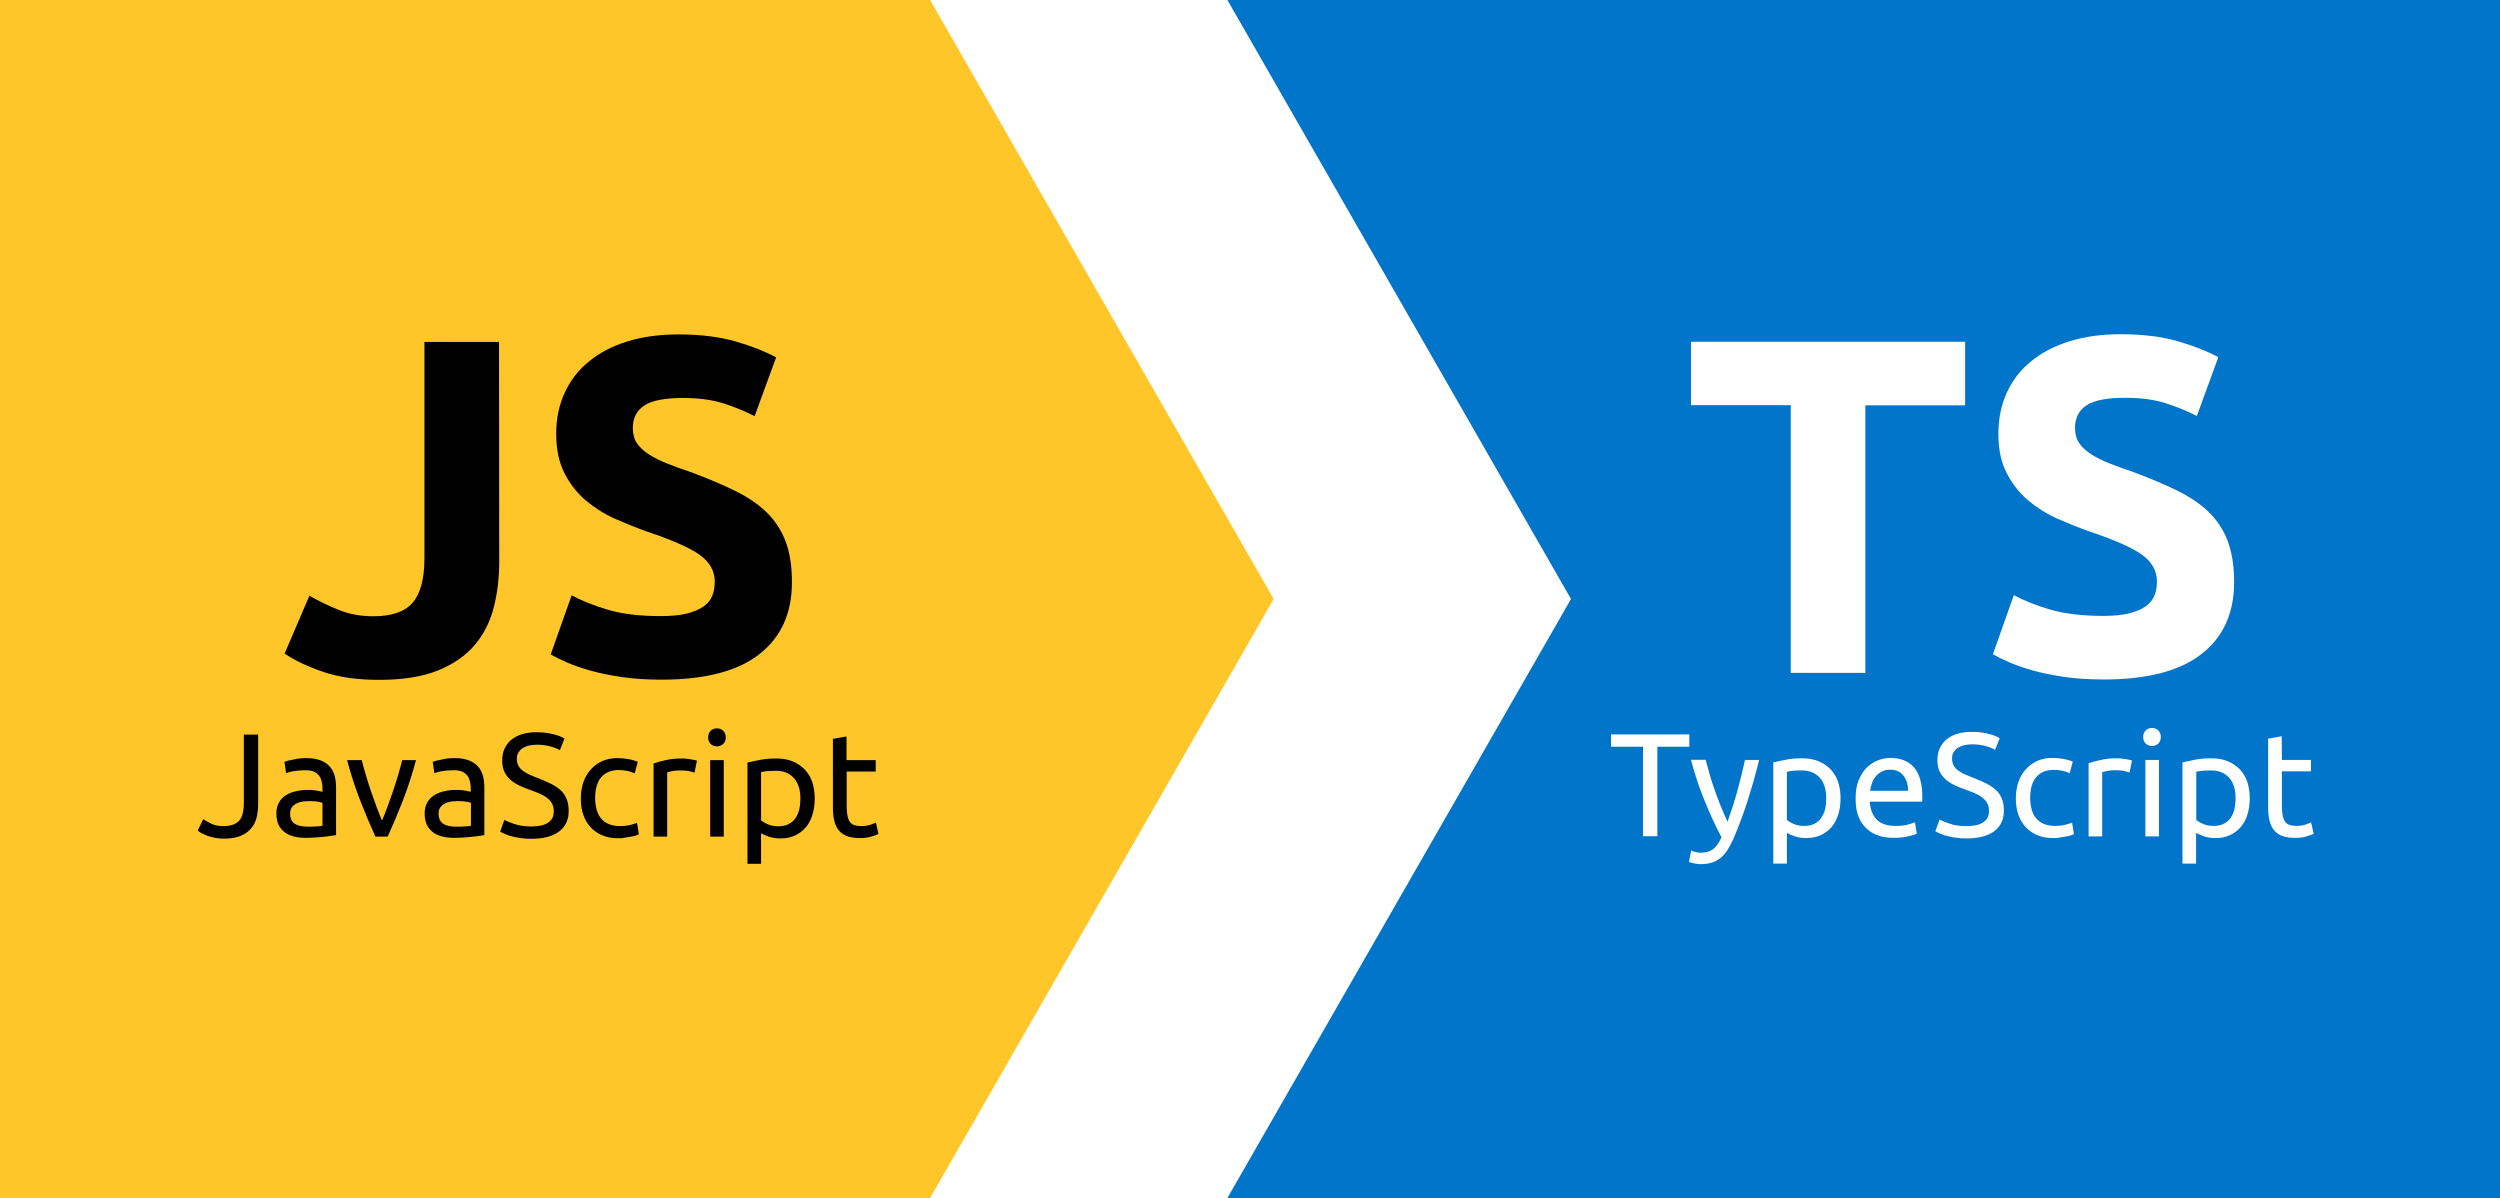 <?xml version="1.0" encoding="utf-8"?>
<!-- Generator: Adobe Illustrator 24.0.2, SVG Export Plug-In . SVG Version: 6.00 Build 0)  -->
<svg version="1.1" id="Capa_2_1_" xmlns="http://www.w3.org/2000/svg" xmlns:xlink="http://www.w3.org/1999/xlink" x="0px" y="0px"
	 viewBox="0 0 1360.6 652" style="enable-background:new 0 0 1360.6 652;" xml:space="preserve">
<style type="text/css">
	.st0{fill:#FFFFFF;}
	.st1{fill:#FFC629;}
	.st2{fill:#0075C9;}
</style>
<rect y="0" class="st0" width="1360.6" height="652"/>
<polygon class="st1" points="506.2,0 693.2,326 506.2,652 0,652 0,0 "/>
<polygon class="st2" points="668,0 855,326 668,652 1360.6,652 1360.6,0 "/>
<g>
	<g id="TypeScript">
		<path class="st0" d="M919.4,399.7v6.7H902v48.7h-7.8v-48.7h-17.4v-6.7H919.4z"/>
		<path class="st0" d="M920.4,462.9c0.6,0.3,1.3,0.5,2.3,0.8c0.9,0.2,1.9,0.4,2.8,0.4c2.9,0,5.2-0.7,6.9-2s3.1-3.4,4.5-6.4
			c-3.4-6.4-6.5-13.2-9.4-20.4c-2.9-7.2-5.3-14.4-7.2-21.8h8c0.6,2.4,1.3,5,2.1,7.8s1.7,5.6,2.8,8.6c1,2.9,2.1,5.9,3.3,8.8
			s2.4,5.8,3.7,8.5c2-5.6,3.8-11.1,5.3-16.6s2.9-11.1,4.2-17h7.7c-1.9,7.8-4.1,15.4-6.4,22.6c-2.3,7.2-4.9,14-7.6,20.3
			c-1.1,2.4-2.2,4.5-3.3,6.2s-2.4,3.2-3.8,4.3c-1.4,1.1-2.9,1.9-4.7,2.5c-1.7,0.5-3.7,0.8-5.9,0.8c-0.6,0-1.2,0-1.8-0.1
			s-1.3-0.2-1.9-0.3c-0.6-0.1-1.2-0.3-1.7-0.4c-0.5-0.2-0.9-0.3-1.1-0.4L920.4,462.9z"/>
		<path class="st0" d="M1001.7,434.4c0,3.1-0.4,6.1-1.2,8.7c-0.8,2.7-2,5-3.6,6.9s-3.6,3.4-5.9,4.5c-2.3,1.1-5,1.6-8,1.6
			c-2.4,0-4.5-0.3-6.4-1s-3.2-1.3-4.1-1.8V470h-7.4v-55.1c1.8-0.4,4-0.9,6.6-1.4s5.7-0.8,9.2-0.8c3.2,0,6.1,0.5,8.6,1.5
			c2.6,1,4.7,2.5,6.6,4.3c1.8,1.9,3.2,4.1,4.2,6.8C1001.2,428.1,1001.7,431.1,1001.7,434.4z M993.9,434.4c0-4.9-1.2-8.6-3.6-11.2
			c-2.4-2.6-5.6-3.9-9.6-3.9c-2.2,0-4,0.1-5.2,0.2c-1.3,0.2-2.3,0.3-3,0.6v26.2c0.9,0.7,2.2,1.5,3.9,2.2s3.6,1,5.6,1
			c2.1,0,4-0.4,5.5-1.2c1.5-0.8,2.8-1.8,3.7-3.2s1.7-3,2.1-4.8C993.7,438.6,993.9,436.6,993.9,434.4z"/>
		<path class="st0" d="M1009.9,434.4c0-3.7,0.5-6.9,1.6-9.6s2.5-5,4.2-6.8c1.8-1.8,3.8-3.2,6.1-4.1s4.6-1.4,7-1.4
			c5.6,0,9.9,1.7,12.9,5.2s4.5,8.8,4.5,16c0,0.3,0,0.7,0,1.2s0,1-0.1,1.4h-28.5c0.3,4.3,1.6,7.6,3.8,9.8c2.2,2.2,5.6,3.4,10.2,3.4
			c2.6,0,4.8-0.2,6.6-0.7c1.8-0.5,3.1-0.9,4-1.3l1,6.2c-0.9,0.5-2.5,1-4.8,1.5s-4.8,0.8-7.7,0.8c-3.6,0-6.8-0.5-9.4-1.6
			s-4.8-2.6-6.5-4.5s-3-4.2-3.8-6.8S1009.9,437.6,1009.9,434.4z M1038.4,430.4c0.1-3.4-0.8-6.1-2.5-8.3c-1.7-2.2-4.1-3.2-7.2-3.2
			c-1.7,0-3.2,0.3-4.5,1c-1.3,0.7-2.4,1.5-3.3,2.6s-1.6,2.3-2.1,3.7c-0.5,1.4-0.8,2.8-1,4.2L1038.4,430.4L1038.4,430.4z"/>
		<path class="st0" d="M1070.3,449.6c8.1,0,12.2-2.8,12.2-8.3c0-1.7-0.4-3.2-1.1-4.4s-1.7-2.2-2.9-3.1c-1.2-0.9-2.6-1.6-4.2-2.3
			c-1.6-0.6-3.2-1.3-5-1.9c-2-0.7-3.9-1.5-5.8-2.4c-1.8-0.9-3.4-1.9-4.7-3.1c-1.3-1.2-2.4-2.6-3.2-4.3c-0.8-1.7-1.2-3.7-1.2-6
			c0-4.9,1.7-8.6,5-11.4c3.3-2.7,7.9-4.1,13.7-4.1c3.4,0,6.4,0.4,9.2,1.1c2.7,0.7,4.8,1.5,6,2.4l-2.5,6.3c-1.1-0.7-2.8-1.4-5-2
			c-2.2-0.7-4.8-1-7.7-1c-1.5,0-2.9,0.2-4.2,0.5c-1.3,0.3-2.4,0.8-3.4,1.4s-1.7,1.5-2.3,2.4c-0.6,1-0.8,2.1-0.8,3.5
			c0,1.5,0.3,2.7,0.9,3.8c0.6,1,1.4,1.9,2.5,2.7c1.1,0.8,2.3,1.5,3.7,2.1c1.4,0.6,3,1.3,4.7,1.9c2.4,1,4.6,1.9,6.6,2.9
			s3.7,2.1,5.2,3.4s2.6,2.9,3.4,4.8c0.8,1.8,1.2,4.1,1.2,6.7c0,4.9-1.8,8.6-5.3,11.2s-8.5,3.9-15,3.9c-2.2,0-4.2-0.1-6-0.4
			s-3.5-0.6-4.9-1s-2.7-0.8-3.7-1.3s-1.9-0.8-2.4-1.2l2.3-6.4c1.2,0.7,3.1,1.5,5.6,2.3C1063.6,449.2,1066.6,449.6,1070.3,449.6z"/>
		<path class="st0" d="M1117.5,456.1c-3.4,0-6.3-0.5-8.8-1.6s-4.7-2.6-6.4-4.5c-1.7-1.9-3-4.2-3.9-6.8c-0.9-2.6-1.3-5.6-1.3-8.8
			s0.5-6.1,1.4-8.8c0.9-2.7,2.3-5,4-6.9s3.8-3.5,6.3-4.6s5.2-1.6,8.3-1.6c1.9,0,3.7,0.2,5.6,0.5s3.7,0.8,5.4,1.5l-1.7,6.3
			c-1.1-0.5-2.4-1-3.9-1.3s-3-0.5-4.7-0.5c-4.2,0-7.3,1.3-9.6,3.9c-2.2,2.6-3.3,6.4-3.3,11.4c0,2.2,0.3,4.3,0.8,6.2
			c0.5,1.9,1.3,3.5,2.4,4.8s2.5,2.4,4.2,3.1s3.8,1.1,6.2,1.1c2,0,3.8-0.2,5.4-0.6s2.9-0.8,3.8-1.2l1,6.2c-0.4,0.3-1,0.5-1.8,0.8
			c-0.8,0.2-1.7,0.5-2.7,0.6c-1,0.2-2.1,0.3-3.2,0.5C1119.7,456.1,1118.6,456.1,1117.5,456.1z"/>
		<path class="st0" d="M1152,412.7c0.6,0,1.4,0,2.2,0.1c0.8,0.1,1.6,0.2,2.4,0.3c0.8,0.1,1.5,0.3,2.2,0.4s1.2,0.3,1.5,0.4l-1.3,6.5
			c-0.6-0.2-1.6-0.5-2.9-0.8c-1.4-0.3-3.1-0.4-5.2-0.4c-1.4,0-2.8,0.1-4.1,0.4c-1.4,0.3-2.3,0.5-2.7,0.6v35h-7.4v-39.8
			c1.8-0.6,3.9-1.2,6.6-1.8C1145.8,413,1148.8,412.7,1152,412.7z"/>
		<path class="st0" d="M1171.2,406c-1.3,0-2.5-0.4-3.4-1.3s-1.4-2.1-1.4-3.6s0.5-2.7,1.4-3.6s2.1-1.3,3.4-1.3s2.5,0.4,3.4,1.3
			s1.4,2.1,1.4,3.6s-0.5,2.7-1.4,3.6S1172.5,406,1171.2,406z M1175,455.2h-7.4v-41.6h7.4V455.2z"/>
		<path class="st0" d="M1224.4,434.4c0,3.1-0.4,6.1-1.2,8.7c-0.8,2.7-2,5-3.6,6.9s-3.6,3.4-5.9,4.5s-5,1.6-8,1.6
			c-2.4,0-4.5-0.3-6.4-1s-3.2-1.3-4.1-1.8V470h-7.4v-55.1c1.8-0.4,4-0.9,6.6-1.4s5.7-0.8,9.2-0.8c3.2,0,6.1,0.5,8.6,1.5
			c2.6,1,4.7,2.5,6.6,4.3c1.8,1.9,3.2,4.1,4.2,6.8C1223.9,428.1,1224.4,431.1,1224.4,434.4z M1216.7,434.4c0-4.9-1.2-8.6-3.6-11.2
			s-5.6-3.9-9.6-3.9c-2.2,0-4,0.1-5.2,0.2c-1.3,0.2-2.3,0.3-3,0.6v26.2c0.9,0.7,2.2,1.5,3.9,2.2c1.7,0.7,3.6,1,5.6,1
			c2.1,0,4-0.4,5.5-1.2c1.5-0.8,2.8-1.8,3.7-3.2s1.7-3,2.1-4.8C1216.4,438.6,1216.7,436.6,1216.7,434.4z"/>
		<path class="st0" d="M1241.9,413.6h15.8v6.2h-15.8V439c0,2.1,0.2,3.8,0.5,5.2c0.3,1.4,0.8,2.4,1.4,3.2c0.6,0.8,1.4,1.3,2.4,1.6
			s2.1,0.5,3.4,0.5c2.2,0,4-0.3,5.4-0.8s2.3-0.9,2.8-1.1l1.4,6.2c-0.7,0.4-2.1,0.8-3.9,1.4c-1.9,0.6-4,0.8-6.4,0.8
			c-2.8,0-5.2-0.4-7-1.1s-3.3-1.8-4.4-3.2c-1.1-1.4-1.9-3.2-2.4-5.3c-0.5-2.1-0.7-4.5-0.7-7.3V402l7.4-1.3L1241.9,413.6
			L1241.9,413.6z"/>
	</g>
	<g id="TS">
		<path class="st0" d="M1069.5,186v34.6h-54.3v145.6h-40.6V220.5h-54.3V186H1069.5z"/>
		<path class="st0" d="M1144.7,335.2c5.7,0,10.4-0.5,14.2-1.4c3.7-1,6.7-2.2,9-3.9c2.2-1.6,3.8-3.6,4.7-5.9c0.9-2.2,1.3-4.8,1.3-7.5
			c0-5.9-2.8-10.8-8.3-14.7c-5.5-3.9-15.1-8.1-28.6-12.6c-5.9-2.1-11.8-4.5-17.7-7.1c-5.9-2.7-11.2-6.1-15.9-10.1
			c-4.7-4.1-8.5-9-11.4-14.8c-3-5.8-4.4-12.9-4.4-21.2s1.6-15.8,4.7-22.5s7.5-12.4,13.3-17c5.7-4.7,12.7-8.3,20.8-10.8
			c8.1-2.5,17.3-3.8,27.6-3.8c12.1,0,22.6,1.3,31.5,3.9s16.1,5.5,21.8,8.6l-11.7,32c-5-2.6-10.6-4.9-16.8-6.9c-6.2-2-13.6-3-22.2-3
			c-9.7,0-16.7,1.3-20.9,4c-4.2,2.7-6.4,6.8-6.4,12.4c0,3.3,0.8,6.1,2.3,8.3c1.6,2.3,3.8,4.3,6.6,6.1c2.9,1.8,6.2,3.5,9.9,4.9
			c3.7,1.5,7.8,3,12.4,4.5c9.4,3.5,17.5,6.9,24.4,10.3s12.7,7.3,17.3,11.8c4.6,4.5,8,9.8,10.3,15.9c2.2,6.1,3.4,13.4,3.4,22.1
			c0,16.8-5.9,29.9-17.7,39.1c-11.8,9.3-29.6,13.9-53.3,13.9c-8,0-15.2-0.5-21.6-1.4c-6.4-1-12.1-2.1-17-3.5s-9.2-2.9-12.7-4.4
			c-3.6-1.6-6.5-3-9-4.4l11.4-32.2c5.4,2.9,12,5.6,19.9,7.9C1123.6,334,1133.2,335.2,1144.7,335.2z"/>
	</g>
</g>
<g>
	<g id="JavaScript">
		<path d="M140.5,437.4c0,2.7-0.3,5.1-0.8,7.4c-0.6,2.3-1.5,4.3-3,6c-1.4,1.7-3.3,3.1-5.7,4.1s-5.3,1.5-8.9,1.5
			c-1.8,0-3.5-0.1-5-0.4s-2.9-0.7-4.1-1.1c-1.2-0.5-2.3-0.9-3.2-1.4c-0.9-0.5-1.6-1-2.2-1.5l3-6.2c1.1,0.8,2.6,1.6,4.4,2.5
			s4,1.3,6.7,1.3c3.8,0,6.6-1,8.4-2.9s2.6-5.3,2.6-10v-36.9h7.8L140.5,437.4L140.5,437.4z"/>
		<path d="M166.8,412.6c3,0,5.5,0.4,7.6,1.2c2.1,0.8,3.7,1.9,5,3.3s2.1,3.1,2.7,5c0.5,1.9,0.8,4.1,0.8,6.4v26
			c-0.6,0.1-1.5,0.3-2.7,0.4c-1.1,0.2-2.4,0.4-3.9,0.5c-1.4,0.2-3,0.3-4.7,0.4s-3.3,0.2-5,0.2c-2.3,0-4.5-0.2-6.5-0.7
			s-3.7-1.2-5.1-2.3s-2.6-2.4-3.4-4.1c-0.8-1.7-1.2-3.8-1.2-6.2c0-2.3,0.5-4.3,1.4-5.9c0.9-1.7,2.2-3,3.8-4s3.5-1.8,5.6-2.2
			c2.1-0.5,4.4-0.7,6.7-0.7c0.7,0,1.5,0,2.3,0.1s1.6,0.2,2.3,0.3c0.7,0.1,1.3,0.3,1.9,0.4c0.5,0.1,0.9,0.2,1.1,0.2V429
			c0-1.2-0.1-2.4-0.4-3.6c-0.3-1.2-0.7-2.3-1.4-3.2c-0.7-0.9-1.6-1.7-2.8-2.2c-1.2-0.6-2.8-0.8-4.7-0.8c-2.5,0-4.6,0.2-6.4,0.5
			c-1.8,0.3-3.2,0.7-4.1,1.1l-0.9-6.2c1-0.4,2.6-0.8,4.8-1.2C161.8,412.8,164.2,412.6,166.8,412.6z M167.4,449.9
			c1.8,0,3.3,0,4.7-0.1s2.5-0.2,3.4-0.4V437c-0.5-0.3-1.4-0.5-2.6-0.7c-1.2-0.2-2.7-0.3-4.4-0.3c-1.1,0-2.3,0.1-3.6,0.2
			c-1.3,0.2-2.4,0.5-3.4,1s-1.9,1.2-2.6,2.1c-0.7,0.9-1,2-1,3.5c0,2.7,0.9,4.5,2.6,5.6C162.2,449.4,164.5,449.9,167.4,449.9z"/>
		<path d="M226.4,413.7c-2.1,7.8-4.5,15.3-7.3,22.4s-5.5,13.5-8.1,19.2h-6.7c-2.6-5.7-5.3-12.1-8.1-19.2s-5.2-14.6-7.3-22.4h8
			c0.6,2.6,1.4,5.4,2.3,8.4s1.8,5.9,2.8,8.8s2,5.7,3,8.4c1,2.7,2,5.1,2.9,7.3c0.9-2.1,1.9-4.6,2.9-7.3c1-2.7,2-5.5,3-8.4
			s1.9-5.8,2.8-8.8s1.6-5.7,2.3-8.4H226.4z"/>
		<path d="M247.5,412.6c3,0,5.5,0.4,7.6,1.2c2.1,0.8,3.7,1.9,5,3.3s2.1,3.1,2.7,5c0.5,1.9,0.8,4.1,0.8,6.4v26
			c-0.6,0.1-1.5,0.3-2.7,0.4c-1.1,0.2-2.4,0.4-3.9,0.5c-1.4,0.2-3,0.3-4.7,0.4s-3.3,0.2-5,0.2c-2.3,0-4.5-0.2-6.5-0.7
			s-3.7-1.2-5.1-2.3s-2.6-2.4-3.4-4.1c-0.8-1.7-1.2-3.8-1.2-6.2c0-2.3,0.5-4.3,1.4-5.9c0.9-1.7,2.2-3,3.8-4s3.5-1.8,5.6-2.2
			c2.1-0.5,4.4-0.7,6.7-0.7c0.7,0,1.5,0,2.3,0.1s1.6,0.2,2.3,0.3c0.7,0.1,1.3,0.3,1.9,0.4c0.5,0.1,0.9,0.2,1.1,0.2V429
			c0-1.2-0.1-2.4-0.4-3.6c-0.3-1.2-0.7-2.3-1.4-3.2c-0.7-0.9-1.6-1.7-2.8-2.2c-1.2-0.6-2.8-0.8-4.7-0.8c-2.5,0-4.6,0.2-6.4,0.5
			c-1.8,0.3-3.2,0.7-4.1,1.1l-0.9-6.2c1-0.4,2.6-0.8,4.8-1.2C242.5,412.8,244.9,412.6,247.5,412.6z M248.2,449.9
			c1.8,0,3.3,0,4.7-0.1s2.5-0.2,3.4-0.4V437c-0.5-0.3-1.4-0.5-2.6-0.7s-2.7-0.3-4.4-0.3c-1.1,0-2.3,0.1-3.6,0.2
			c-1.3,0.2-2.4,0.5-3.4,1s-1.9,1.2-2.6,2.1c-0.7,0.9-1,2-1,3.5c0,2.7,0.9,4.5,2.6,5.6C242.9,449.4,245.2,449.9,248.2,449.9z"/>
		<path d="M289.2,449.8c8.1,0,12.2-2.8,12.2-8.3c0-1.7-0.4-3.2-1.1-4.4c-0.7-1.2-1.7-2.2-2.9-3.1c-1.2-0.9-2.6-1.6-4.2-2.3
			c-1.6-0.6-3.2-1.3-5-1.9c-2-0.7-3.9-1.5-5.8-2.4c-1.8-0.9-3.4-1.9-4.7-3.1c-1.3-1.2-2.4-2.6-3.2-4.3c-0.8-1.7-1.2-3.7-1.2-6
			c0-4.9,1.7-8.6,5-11.4c3.3-2.7,7.9-4.1,13.7-4.1c3.4,0,6.4,0.4,9.2,1.1c2.7,0.7,4.8,1.5,6,2.4l-2.5,6.3c-1.1-0.7-2.8-1.4-5-2
			c-2.2-0.7-4.8-1-7.7-1c-1.5,0-2.9,0.2-4.2,0.5c-1.3,0.3-2.4,0.8-3.4,1.4s-1.7,1.5-2.3,2.4c-0.6,1-0.8,2.1-0.8,3.5
			c0,1.5,0.3,2.7,0.9,3.8c0.6,1,1.4,1.9,2.5,2.7c1.1,0.8,2.3,1.5,3.7,2.1c1.4,0.6,3,1.3,4.7,1.9c2.4,1,4.6,1.9,6.6,2.9
			s3.7,2.1,5.2,3.4s2.6,2.9,3.4,4.8c0.8,1.8,1.2,4.1,1.2,6.7c0,4.9-1.8,8.6-5.3,11.2s-8.5,3.9-15,3.9c-2.2,0-4.2-0.1-6-0.4
			s-3.5-0.6-4.9-1s-2.7-0.8-3.7-1.3s-1.9-0.8-2.4-1.2l2.3-6.4c1.2,0.7,3.1,1.5,5.6,2.3C282.5,449.3,285.6,449.8,289.2,449.8z"/>
		<path d="M336.5,456.2c-3.4,0-6.3-0.5-8.8-1.6s-4.7-2.6-6.4-4.5c-1.7-1.9-3-4.2-3.9-6.8c-0.9-2.6-1.3-5.6-1.3-8.8s0.5-6.1,1.4-8.8
			c0.9-2.7,2.3-5,4-6.9s3.8-3.5,6.3-4.6s5.2-1.6,8.3-1.6c1.9,0,3.7,0.2,5.6,0.5s3.7,0.8,5.4,1.5l-1.7,6.3c-1.1-0.5-2.4-1-3.9-1.3
			s-3-0.5-4.7-0.5c-4.2,0-7.3,1.3-9.6,3.9c-2.2,2.6-3.3,6.4-3.3,11.4c0,2.2,0.3,4.3,0.8,6.2c0.5,1.9,1.3,3.5,2.4,4.8
			s2.5,2.4,4.2,3.1s3.8,1.1,6.2,1.1c2,0,3.8-0.2,5.4-0.6s2.9-0.8,3.8-1.2l1,6.2c-0.4,0.3-1,0.5-1.8,0.8c-0.8,0.2-1.7,0.5-2.7,0.6
			c-1,0.2-2.1,0.3-3.2,0.5C338.7,456.2,337.6,456.2,336.5,456.2z"/>
		<path d="M371,412.8c0.6,0,1.4,0,2.2,0.1c0.8,0.1,1.6,0.2,2.4,0.3c0.8,0.1,1.5,0.3,2.2,0.4s1.2,0.3,1.5,0.4l-1.3,6.5
			c-0.6-0.2-1.6-0.5-2.9-0.8c-1.4-0.3-3.1-0.4-5.2-0.4c-1.4,0-2.8,0.1-4.1,0.4s-2.3,0.5-2.7,0.6v35h-7.4v-39.8
			c1.8-0.6,3.9-1.2,6.6-1.8C364.8,413.1,367.7,412.8,371,412.8z"/>
		<path d="M390.2,406.2c-1.3,0-2.5-0.4-3.4-1.3s-1.4-2.1-1.4-3.6s0.5-2.7,1.4-3.6s2.1-1.3,3.4-1.3s2.5,0.4,3.4,1.3s1.4,2.1,1.4,3.6
			s-0.5,2.7-1.4,3.6C392.6,405.7,391.5,406.2,390.2,406.2z M393.9,455.3h-7.4v-41.6h7.4V455.3z"/>
		<path d="M443.4,434.6c0,3.1-0.4,6.1-1.2,8.7c-0.8,2.7-2,5-3.6,6.9s-3.6,3.4-5.9,4.5s-5,1.6-8,1.6c-2.4,0-4.5-0.3-6.4-1
			s-3.2-1.3-4.1-1.8v16.6h-7.4V415c1.8-0.4,4-0.9,6.6-1.4s5.7-0.8,9.2-0.8c3.2,0,6.1,0.5,8.6,1.5c2.6,1,4.7,2.5,6.6,4.3
			c1.8,1.9,3.2,4.1,4.2,6.8C442.9,428.2,443.4,431.2,443.4,434.6z M435.6,434.6c0-4.9-1.2-8.6-3.6-11.2s-5.6-3.9-9.6-3.9
			c-2.2,0-4,0.1-5.2,0.2c-1.3,0.2-2.3,0.3-3,0.6v26.2c0.9,0.7,2.2,1.5,3.9,2.2c1.7,0.7,3.6,1,5.6,1c2.1,0,4-0.4,5.5-1.2
			c1.5-0.8,2.8-1.8,3.7-3.2s1.7-3,2.1-4.8C435.4,438.7,435.6,436.7,435.6,434.6z"/>
		<path d="M460.8,413.7h15.8v6.2h-15.8v19.2c0,2.1,0.2,3.8,0.5,5.2c0.3,1.4,0.8,2.4,1.4,3.2c0.6,0.8,1.4,1.3,2.4,1.6
			s2.1,0.5,3.4,0.5c2.2,0,4-0.3,5.4-0.8s2.3-0.9,2.8-1.1l1.4,6.2c-0.7,0.4-2.1,0.8-3.9,1.4c-1.9,0.6-4,0.8-6.4,0.8
			c-2.8,0-5.2-0.4-7-1.1s-3.3-1.8-4.4-3.2c-1.1-1.4-1.9-3.2-2.4-5.3c-0.5-2.1-0.7-4.5-0.7-7.3v-37.1l7.4-1.3v12.9L460.8,413.7
			L460.8,413.7z"/>
	</g>
	<g id="JS">
		<path d="M271.7,305.7c0,8.8-1,17.2-3,25s-5.5,14.6-10.4,20.4s-11.6,10.4-20,13.8s-19,5.1-31.9,5.1c-11.8,0-21.9-1.4-30.4-4.3
			s-15.5-6.2-21.1-10l13.5-31.5c5,2.9,10.4,5.5,16.1,7.8c5.7,2.3,12,3.4,18.7,3.4c9.9,0,17-2.4,21.3-7.3s6.5-13,6.5-24.4V186.1h40.6
			L271.7,305.7L271.7,305.7z"/>
		<path d="M359.8,335.3c5.7,0,10.4-0.5,14.2-1.4c3.7-1,6.7-2.3,9-3.9s3.8-3.6,4.7-5.9c0.9-2.3,1.3-4.8,1.3-7.5
			c0-5.9-2.8-10.8-8.3-14.7c-5.5-3.9-15.1-8.1-28.6-12.6c-5.9-2.1-11.8-4.5-17.7-7.1c-5.9-2.7-11.2-6.1-15.9-10.1
			c-4.7-4.1-8.5-9-11.4-14.8c-2.9-5.8-4.4-12.9-4.4-21.2s1.6-15.8,4.7-22.5s7.5-12.4,13.3-17c5.7-4.7,12.7-8.3,20.8-10.8
			c8.1-2.5,17.3-3.8,27.6-3.8c12.1,0,22.6,1.3,31.5,3.9s16.1,5.5,21.8,8.6l-11.7,32c-5-2.6-10.6-4.9-16.8-6.9c-6.2-2-13.6-3-22.2-3
			c-9.7,0-16.7,1.3-20.9,4c-4.2,2.7-6.4,6.8-6.4,12.4c0,3.3,0.8,6.1,2.3,8.3c1.6,2.3,3.8,4.3,6.6,6.1c2.9,1.8,6.2,3.5,9.9,4.9
			c3.7,1.5,7.8,3,12.4,4.5c9.4,3.5,17.5,6.9,24.4,10.3s12.7,7.3,17.3,11.8c4.6,4.5,8,9.8,10.3,15.9s3.4,13.4,3.4,22.1
			c0,16.8-5.9,29.9-17.7,39.1c-11.8,9.3-29.6,13.9-53.3,13.9c-8,0-15.2-0.5-21.6-1.4c-6.4-1-12.1-2.1-17-3.5s-9.2-2.9-12.7-4.4
			c-3.6-1.6-6.5-3-9-4.4l11.4-32.2c5.4,2.9,12,5.6,19.9,7.9C338.7,334.2,348.4,335.3,359.8,335.3z"/>
	</g>
</g>
</svg>
